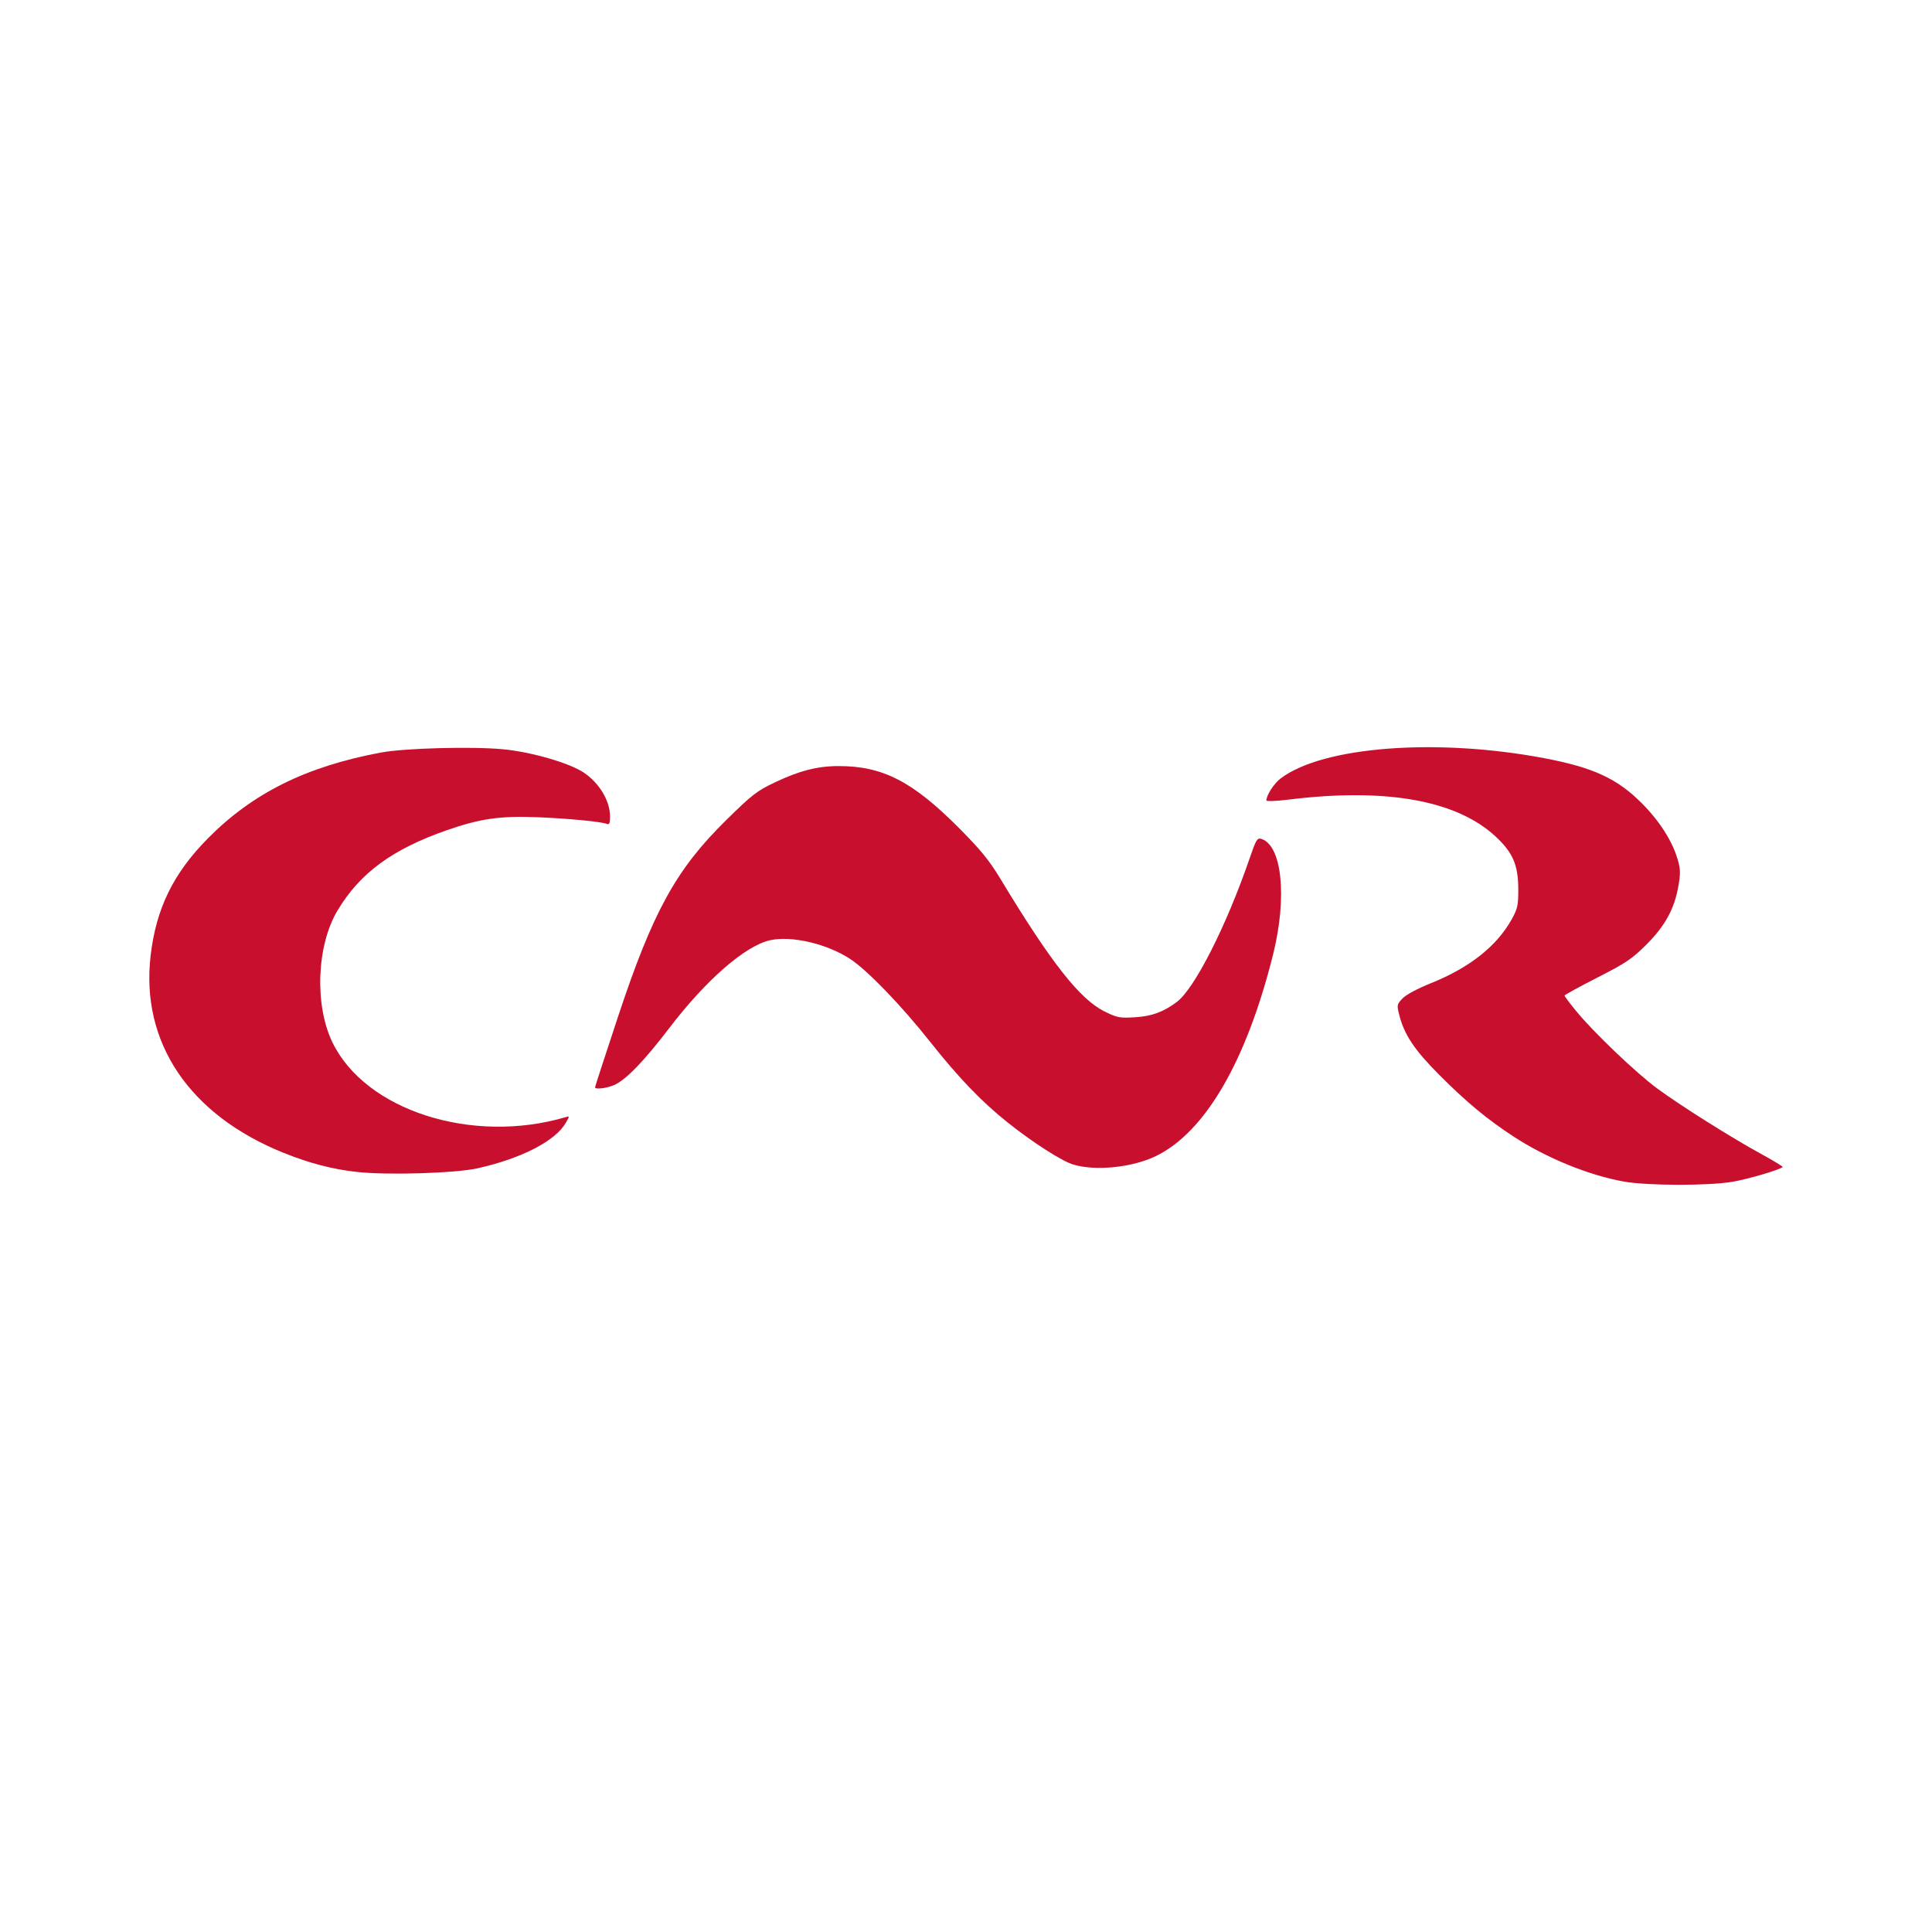<?xml version="1.0" encoding="UTF-8" standalone="yes"?>
<svg version="1.2" width="369.524" height="369.524" xml:space="preserve" baseProfile="tiny-ps" xmlns="http://www.w3.org/2000/svg">
  <title>bimi-svg-tiny-12-ps</title>
  <defs id="defs146"/>
  <path d="m 68.273,224.152 c -4.659,-0.509 -9.023,-1.642 -13.969,-3.627 -18.078,-7.253 -27.445,-21.138 -25.492,-37.787 1.054,-8.984 4.34,-15.703 10.949,-22.384 8.587,-8.682 18.792,-13.744 33.102,-16.422 4.477,-0.838 17.355,-1.186 23.306,-0.63 5.423,0.506 12.736,2.618 15.502,4.475 2.977,2 5.01,5.408 5.01,8.403 0,1.273 -0.134,1.583 -0.606,1.402 -1.156,-0.444 -7.426,-1.044 -13.342,-1.278 -7.073,-0.28 -10.918,0.271 -17.234,2.47 -10.445,3.636 -16.646,8.188 -20.945,15.377 -3.976,6.649 -4.428,17.987 -1.004,25.143 6.257,13.077 26.741,19.665 44.667,14.366 0.749,-0.221 0.749,-0.195 0,1.1 -2.004,3.467 -8.393,6.772 -16.766,8.671 -4.276,0.97 -17.218,1.373 -23.178,0.721 z" id="path108" fill="#c8102e" fill-opacity="1" stroke-width="0.41"/>
  <path d="m 205.237,222.723 c -2.2,-0.677 -7.731,-4.225 -12.456,-7.99 -4.989,-3.974 -9.424,-8.581 -14.794,-15.367 -5.573,-7.042 -12.062,-13.771 -15.375,-15.945 -4.45,-2.92 -11.229,-4.503 -15.342,-3.583 -4.75,1.063 -12.255,7.609 -19.279,16.818 -4.848,6.356 -8.364,9.977 -10.578,10.897 -1.486,0.617 -3.603,0.858 -3.603,0.41 0,-0.123 1.945,-6.101 4.323,-13.285 6.741,-20.367 11.148,-28.378 20.865,-37.924 4.799,-4.715 5.77,-5.469 9.067,-7.046 4.77,-2.281 8.234,-3.178 12.307,-3.185 8.487,-0.015 14.224,2.95 23.178,11.98 4.082,4.116 5.672,6.072 7.795,9.586 9.688,16.038 15.192,23.043 19.942,25.381 2.406,1.185 2.854,1.269 5.794,1.094 3.212,-0.192 5.368,-0.978 7.983,-2.911 3.402,-2.515 9.561,-14.666 13.977,-27.573 1.169,-3.417 1.426,-3.854 2.149,-3.646 4.009,1.151 5.049,11.113 2.307,22.113 -5.085,20.4 -12.986,33.999 -22.409,38.568 -4.529,2.196 -11.607,2.914 -15.85,1.608 z" id="path110" fill="#c8102e" fill-opacity="1" stroke-width="0.41"/>
  <path d="m 310.559,225.988 c -6.727,-1.215 -14.766,-4.497 -21.06,-8.6 -5.064,-3.301 -9.044,-6.606 -14.263,-11.847 -4.718,-4.736 -6.66,-7.654 -7.61,-11.429 -0.479,-1.905 -0.457,-2.012 0.639,-3.156 0.688,-0.718 2.843,-1.871 5.471,-2.927 7.385,-2.968 12.616,-7.127 15.445,-12.279 1.092,-1.989 1.223,-2.605 1.212,-5.716 -0.017,-4.625 -1.041,-6.985 -4.374,-10.07 -7.478,-6.923 -21.005,-9.322 -39.599,-7.023 -2.38,0.294 -4.205,0.36 -4.205,0.151 0,-0.985 1.453,-3.232 2.71,-4.19 8.015,-6.113 29.774,-7.793 50.416,-3.891 9.353,1.768 13.973,3.899 18.666,8.609 3.381,3.393 5.819,7.195 6.844,10.672 0.564,1.914 0.592,2.686 0.183,5.09 -0.75,4.406 -2.558,7.724 -6.167,11.315 -2.745,2.732 -3.863,3.483 -9.373,6.293 -3.441,1.755 -6.256,3.299 -6.256,3.431 0,0.132 0.999,1.461 2.22,2.953 3.338,4.079 11.47,11.845 15.533,14.833 4.472,3.29 14.07,9.336 19.805,12.476 2.38,1.303 4.256,2.441 4.169,2.528 -0.517,0.517 -6.519,2.287 -9.549,2.815 -4.57,0.797 -16.354,0.776 -20.856,-0.037 z" id="path112" fill="#c8102e" fill-opacity="1" stroke-width="0.41"/>
</svg>